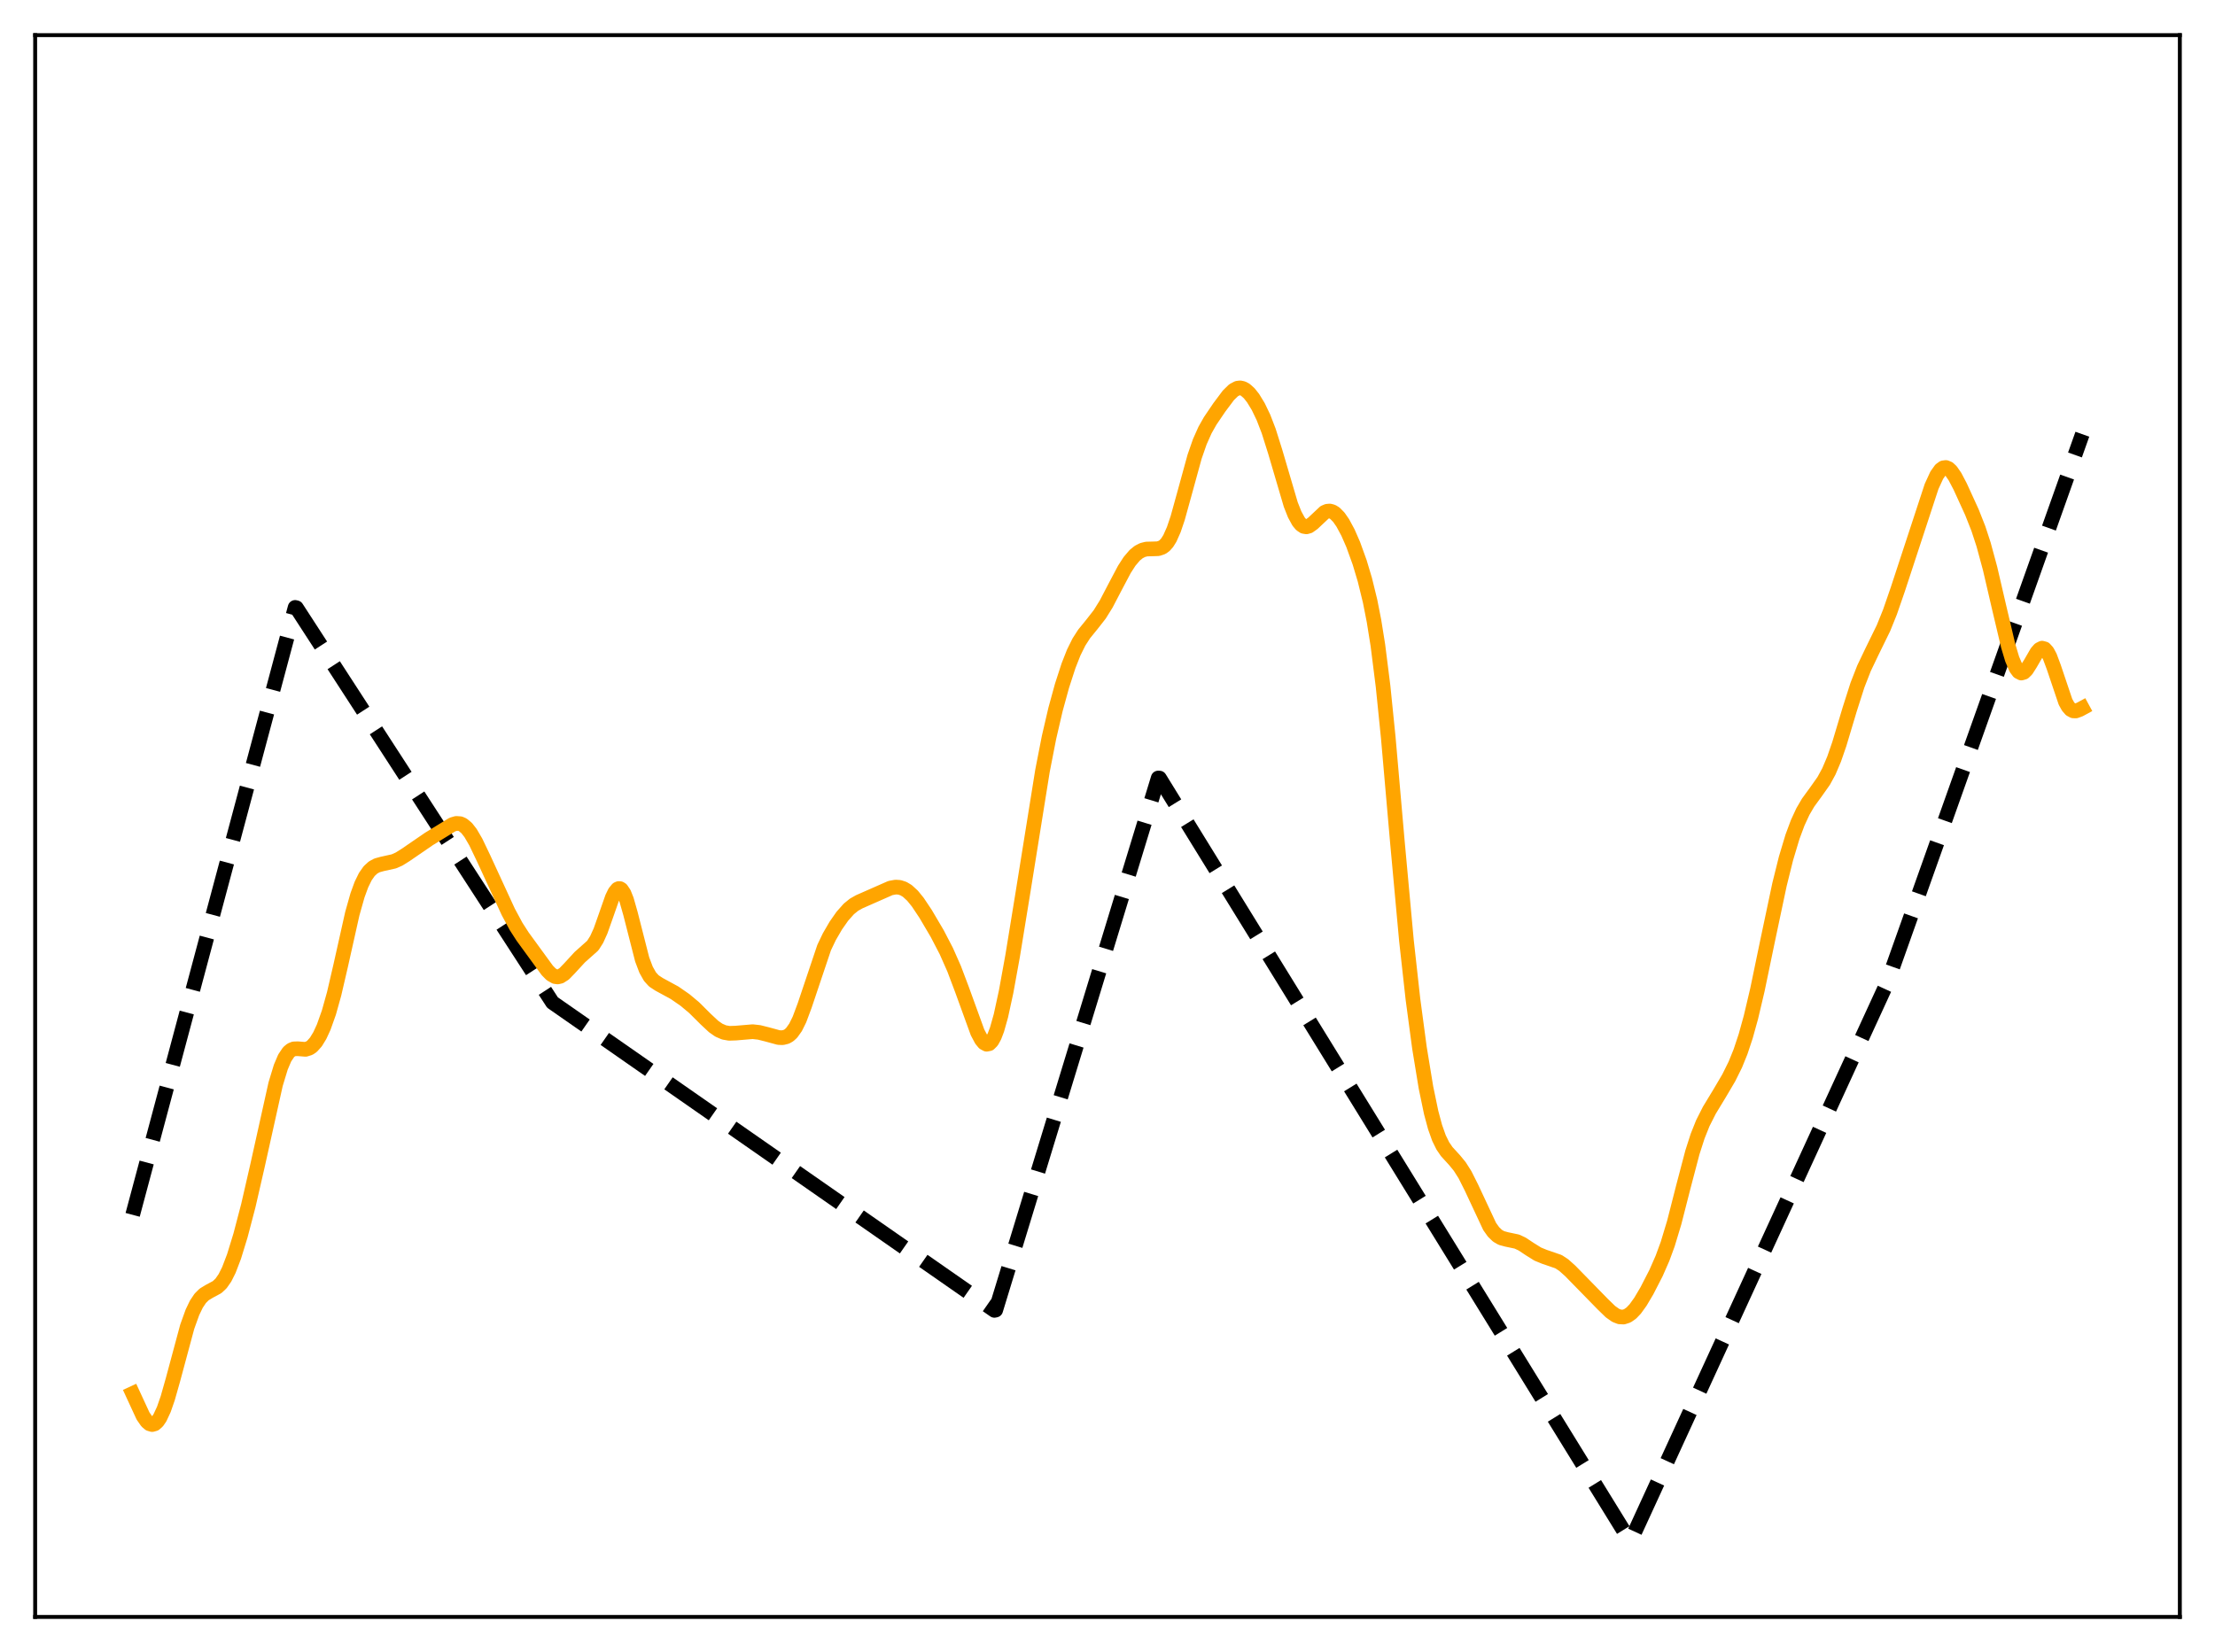 <?xml version="1.0" encoding="utf-8" standalone="no"?>
<!DOCTYPE svg PUBLIC "-//W3C//DTD SVG 1.1//EN"
  "http://www.w3.org/Graphics/SVG/1.1/DTD/svg11.dtd">
<svg xmlns:xlink="http://www.w3.org/1999/xlink" width="453.6pt" height="338.4pt" viewBox="0 0 453.6 338.4" xmlns="http://www.w3.org/2000/svg" version="1.1">
 <defs>
  <style type="text/css">*{stroke-linejoin: round; stroke-linecap: butt}</style>
 </defs>
 <g id="figure_1">
  <g id="patch_1">
   <path d="M 0 338.4 
L 453.6 338.4 
L 453.6 0 
L 0 0 
z
" style="fill: #ffffff"/>
  </g>
  <g id="axes_1">
   <g id="patch_2">
    <path d="M 7.2 331.2 
L 446.4 331.2 
L 446.4 7.2 
L 7.2 7.2 
z
" style="fill: #ffffff"/>
   </g>
   <g id="matplotlib.axis_1"/>
   <g id="matplotlib.axis_2"/>
   <g id="line2d_1">
    <path d="M 27.164 248.841 
L 60.436 124.418 
L 60.703 124.484 
L 113.14 205.344 
L 203.642 268.409 
L 203.908 268.352 
L 237.181 159.363 
L 237.447 159.374 
L 333.805 315.654 
L 334.071 315.335 
L 386.509 201.219 
L 426.436 88.941 
L 426.436 88.941 
" clip-path="url(#p4f0db89a32)" style="fill: none; stroke-dasharray: 11.1,4.8; stroke-dashoffset: 0; stroke: #000000; stroke-width: 3"/>
   </g>
   <g id="line2d_2">
    <path d="M 27.164 285.433 
L 29.293 290.043 
L 30.092 291.191 
L 30.624 291.64 
L 31.156 291.798 
L 31.689 291.649 
L 32.221 291.184 
L 32.753 290.409 
L 33.552 288.693 
L 34.351 286.391 
L 35.415 282.641 
L 38.343 271.762 
L 39.408 268.805 
L 40.207 267.143 
L 41.005 265.947 
L 41.804 265.148 
L 42.868 264.502 
L 44.465 263.646 
L 45.264 262.894 
L 46.063 261.75 
L 46.861 260.161 
L 47.926 257.378 
L 49.257 253.046 
L 50.854 246.949 
L 52.717 238.835 
L 56.444 222.068 
L 57.508 218.575 
L 58.307 216.701 
L 59.105 215.509 
L 59.638 215.063 
L 60.17 214.846 
L 60.969 214.816 
L 62.566 214.943 
L 63.364 214.692 
L 63.897 214.321 
L 64.695 213.428 
L 65.494 212.119 
L 66.292 210.388 
L 67.357 207.392 
L 68.422 203.582 
L 69.753 197.854 
L 72.148 187.152 
L 73.213 183.381 
L 74.012 181.195 
L 74.81 179.561 
L 75.609 178.423 
L 76.407 177.691 
L 77.206 177.259 
L 78.271 176.965 
L 80.666 176.434 
L 81.731 175.958 
L 83.062 175.125 
L 87.853 171.838 
L 90.781 170.04 
L 92.644 168.896 
L 93.443 168.66 
L 94.241 168.717 
L 94.774 168.952 
L 95.572 169.618 
L 96.371 170.644 
L 97.436 172.472 
L 99.033 175.809 
L 104.09 186.791 
L 105.687 189.759 
L 107.018 191.829 
L 112.076 198.77 
L 112.874 199.581 
L 113.673 200.038 
L 114.205 200.107 
L 114.737 199.984 
L 115.536 199.475 
L 116.601 198.377 
L 118.73 196.062 
L 121.392 193.691 
L 122.191 192.434 
L 122.989 190.673 
L 124.054 187.661 
L 125.385 183.858 
L 125.917 182.764 
L 126.449 182.119 
L 126.716 181.998 
L 126.982 182.022 
L 127.248 182.196 
L 127.78 182.987 
L 128.313 184.327 
L 129.111 187.133 
L 131.507 196.519 
L 132.305 198.63 
L 133.104 200.048 
L 133.903 200.926 
L 134.967 201.624 
L 138.161 203.363 
L 140.291 204.841 
L 142.154 206.4 
L 144.55 208.783 
L 146.147 210.273 
L 147.212 211.013 
L 148.276 211.473 
L 149.341 211.66 
L 150.672 211.615 
L 154.132 211.322 
L 155.463 211.471 
L 157.06 211.87 
L 159.456 212.523 
L 160.255 212.557 
L 161.053 212.361 
L 161.585 212.05 
L 162.118 211.562 
L 162.916 210.442 
L 163.715 208.828 
L 164.78 205.979 
L 168.772 194.097 
L 169.837 191.867 
L 171.168 189.58 
L 172.499 187.679 
L 173.83 186.18 
L 174.895 185.316 
L 175.959 184.715 
L 182.348 181.901 
L 183.412 181.705 
L 184.211 181.758 
L 185.009 182.016 
L 185.808 182.494 
L 186.873 183.469 
L 187.937 184.779 
L 189.535 187.171 
L 191.93 191.235 
L 193.793 194.816 
L 195.391 198.432 
L 196.988 202.659 
L 200.182 211.459 
L 200.98 212.962 
L 201.513 213.605 
L 202.045 213.896 
L 202.577 213.79 
L 203.11 213.258 
L 203.642 212.288 
L 204.175 210.891 
L 204.973 208.056 
L 206.038 203.149 
L 207.369 195.82 
L 209.498 182.753 
L 213.491 157.867 
L 214.822 151.056 
L 216.153 145.325 
L 217.484 140.473 
L 218.815 136.373 
L 219.879 133.669 
L 220.944 131.517 
L 222.009 129.859 
L 223.606 127.896 
L 225.203 125.851 
L 226.534 123.713 
L 228.397 120.144 
L 230.26 116.622 
L 231.325 114.973 
L 232.39 113.725 
L 233.188 113.076 
L 233.987 112.665 
L 234.785 112.464 
L 236.116 112.43 
L 237.181 112.393 
L 237.98 112.126 
L 238.512 111.739 
L 239.044 111.132 
L 239.577 110.273 
L 240.375 108.479 
L 241.174 106.115 
L 242.505 101.306 
L 244.634 93.553 
L 245.699 90.491 
L 246.764 88.1 
L 247.828 86.218 
L 249.692 83.468 
L 251.555 80.977 
L 252.62 79.934 
L 253.418 79.515 
L 253.951 79.447 
L 254.483 79.556 
L 255.015 79.835 
L 255.814 80.543 
L 256.612 81.549 
L 257.677 83.294 
L 258.742 85.514 
L 259.807 88.28 
L 261.137 92.498 
L 264.332 103.351 
L 265.13 105.367 
L 265.929 106.832 
L 266.461 107.468 
L 266.993 107.824 
L 267.526 107.914 
L 268.058 107.764 
L 268.857 107.193 
L 271.252 104.945 
L 271.785 104.717 
L 272.317 104.67 
L 272.849 104.812 
L 273.382 105.141 
L 274.18 105.956 
L 274.979 107.106 
L 276.044 109.081 
L 277.108 111.512 
L 278.439 115.198 
L 279.504 118.756 
L 280.569 123.104 
L 281.367 127.15 
L 282.166 132.136 
L 283.231 140.573 
L 284.295 151.078 
L 286.159 172.402 
L 288.022 192.685 
L 289.353 204.684 
L 290.684 214.63 
L 292.015 222.751 
L 293.079 227.872 
L 293.878 230.849 
L 294.676 233.102 
L 295.475 234.726 
L 296.273 235.889 
L 297.871 237.636 
L 298.935 238.933 
L 300 240.608 
L 301.331 243.257 
L 305.057 251.222 
L 305.856 252.342 
L 306.655 253.116 
L 307.453 253.58 
L 308.518 253.871 
L 310.647 254.319 
L 311.712 254.822 
L 313.309 255.88 
L 314.906 256.876 
L 316.237 257.423 
L 319.165 258.432 
L 320.23 259.132 
L 321.561 260.321 
L 328.215 267.131 
L 329.812 268.683 
L 330.877 269.431 
L 331.676 269.74 
L 332.474 269.778 
L 333.273 269.518 
L 334.071 268.957 
L 334.87 268.118 
L 335.935 266.64 
L 337.265 264.392 
L 339.129 260.764 
L 340.46 257.728 
L 341.524 254.826 
L 342.855 250.423 
L 344.719 243.129 
L 346.582 236.044 
L 347.647 232.734 
L 348.711 230.068 
L 350.042 227.434 
L 352.172 223.919 
L 354.035 220.754 
L 355.366 218.069 
L 356.431 215.442 
L 357.495 212.239 
L 358.56 208.396 
L 359.891 202.755 
L 362.02 192.507 
L 364.416 181.183 
L 365.747 175.828 
L 367.078 171.398 
L 368.143 168.534 
L 369.207 166.234 
L 370.272 164.411 
L 371.869 162.217 
L 373.466 159.958 
L 374.531 158.003 
L 375.596 155.494 
L 376.66 152.417 
L 378.79 145.31 
L 380.387 140.311 
L 381.718 136.899 
L 383.315 133.556 
L 385.711 128.652 
L 387.041 125.36 
L 388.639 120.737 
L 395.559 99.651 
L 396.624 97.331 
L 397.423 96.212 
L 397.955 95.829 
L 398.487 95.754 
L 399.02 95.977 
L 399.552 96.472 
L 400.351 97.625 
L 401.415 99.654 
L 403.811 104.896 
L 405.142 108.266 
L 406.207 111.523 
L 407.537 116.433 
L 409.401 124.455 
L 411.264 132.334 
L 412.063 134.996 
L 412.861 136.869 
L 413.393 137.589 
L 413.926 137.864 
L 414.458 137.713 
L 414.991 137.195 
L 415.789 135.941 
L 417.12 133.638 
L 417.652 133.029 
L 418.185 132.764 
L 418.717 132.911 
L 419.249 133.497 
L 419.782 134.501 
L 420.58 136.64 
L 422.976 143.748 
L 423.508 144.711 
L 424.041 145.324 
L 424.573 145.611 
L 425.105 145.63 
L 425.904 145.335 
L 426.436 145.046 
L 426.436 145.046 
" clip-path="url(#p4f0db89a32)" style="fill: none; stroke: #ffa500; stroke-width: 3; stroke-linecap: square"/>
   </g>
   <g id="patch_3">
    <path d="M 7.2 331.2 
L 7.2 7.2 
" style="fill: none; stroke: #000000; stroke-width: 0.8; stroke-linejoin: miter; stroke-linecap: square"/>
   </g>
   <g id="patch_4">
    <path d="M 446.4 331.2 
L 446.4 7.2 
" style="fill: none; stroke: #000000; stroke-width: 0.8; stroke-linejoin: miter; stroke-linecap: square"/>
   </g>
   <g id="patch_5">
    <path d="M 7.2 331.2 
L 446.4 331.2 
" style="fill: none; stroke: #000000; stroke-width: 0.8; stroke-linejoin: miter; stroke-linecap: square"/>
   </g>
   <g id="patch_6">
    <path d="M 7.2 7.2 
L 446.4 7.2 
" style="fill: none; stroke: #000000; stroke-width: 0.8; stroke-linejoin: miter; stroke-linecap: square"/>
   </g>
  </g>
 </g>
 <defs>
  <clipPath id="p4f0db89a32">
   <rect x="7.2" y="7.2" width="439.2" height="324"/>
  </clipPath>
 </defs>
</svg>
